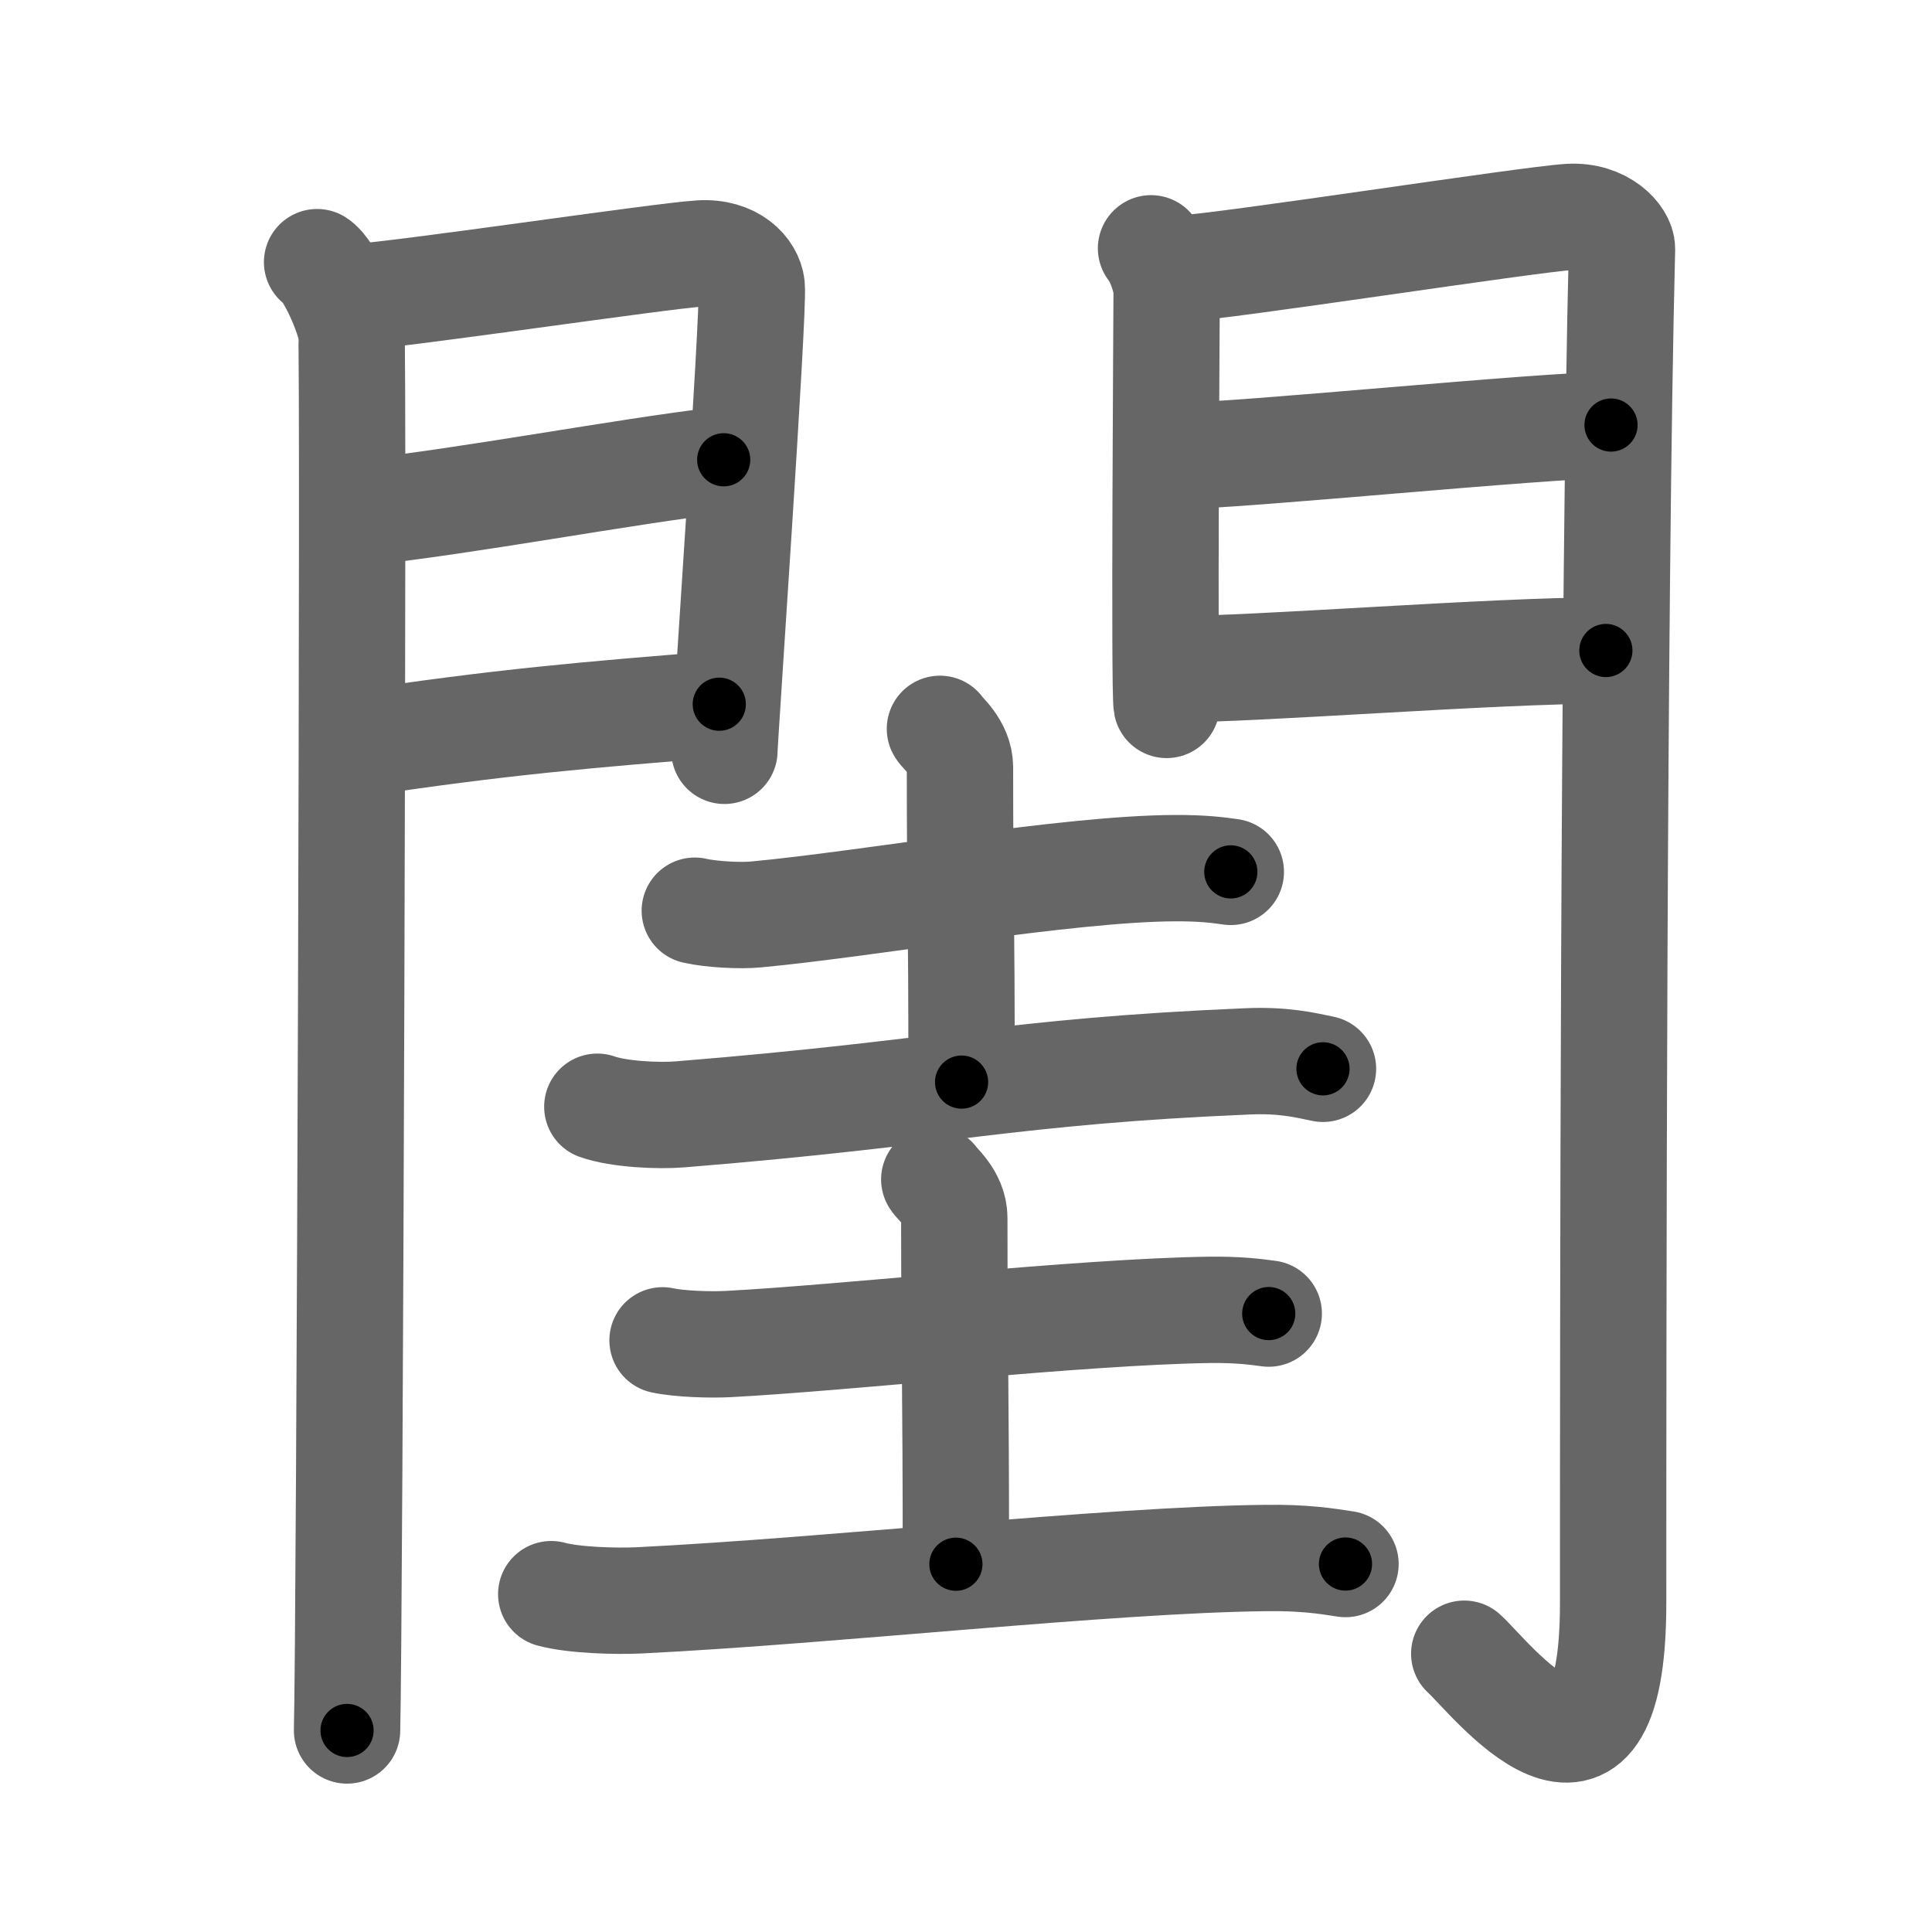 <svg xmlns="http://www.w3.org/2000/svg" viewBox="0 0 109 109" id="95a8"><g fill="none" stroke="#666" stroke-width="6" stroke-linecap="round" stroke-linejoin="round"><g><g><g><path d="M17.89,14.79c0.73,0.46,1.78,2.98,1.93,3.9c0.15,0.93-0.09,73.14-0.24,78.94" /><path d="M20.02,16.76c2.44-0.11,17.27-2.33,19.49-2.46c1.85-0.11,2.81,0.98,2.9,1.85c0.14,1.33-1.54,25.56-1.54,26.21" /><path d="M20.45,28.91c5.99-0.64,14.62-2.29,20.38-2.97" /><path d="M20.02,41.98c8.11-1.24,13.39-1.68,20.56-2.25" /></g><g><path d="M64.94,14.01c0.44,0.55,0.88,1.74,0.88,2.48c0,0.74-0.15,22.54,0,23.28" /><path d="M66.55,15.16c2.49-0.11,19.71-2.79,21.99-2.92c1.9-0.11,2.98,1.15,2.97,1.8c-0.49,19.46-0.5,62.29-0.5,76.4c0,13.31-6.95,4.16-8.4,2.86" /><path d="M66.49,25.72c3.38,0,20.59-1.74,24.4-1.74" /><path d="M66.05,37.76c4.99,0,18.09-1.06,24.55-1.06" /></g></g><g><g><path d="M39.2,51.38c0.91,0.21,2.57,0.3,3.47,0.21C49,51,60.25,49,66.27,48.98c1.51-0.01,2.42,0.1,3.17,0.21" /><path d="M53.03,41.12c0.08,0.19,1.13,0.98,1.13,2.17c0,7.68,0.09,7.6,0.09,17.76" /><path d="M33.7,62.44c1.22,0.43,3.45,0.53,4.67,0.43c15.07-1.22,18.53-2.42,32.01-2.99c2.03-0.09,3.25,0.21,4.26,0.42" /></g><g><path d="M37.38,75.62c0.96,0.21,2.71,0.26,3.67,0.21C47.5,75.5,61,74,68.23,73.9c1.59-0.02,2.55,0.1,3.35,0.21" /><path d="M52.71,66.54c0.08,0.19,1.13,0.98,1.13,2.17c0,7.68,0.09,9.38,0.09,19.54" /><path d="M31.1,89.94c1.29,0.35,3.65,0.41,4.94,0.35C47,89.75,62.5,88,71.4,87.9c2.15-0.03,3.43,0.17,4.51,0.34" /></g></g></g></g><g fill="none" stroke="#000" stroke-width="3" stroke-linecap="round" stroke-linejoin="round"><path d="M17.89,14.79c0.73,0.46,1.78,2.98,1.93,3.9c0.15,0.93-0.09,73.14-0.24,78.94" stroke-dasharray="83.353" stroke-dashoffset="83.353"><animate attributeName="stroke-dashoffset" values="83.353;83.353;0" dur="0.627s" fill="freeze" begin="0s;95a8.click" /></path><path d="M20.02,16.76c2.44-0.11,17.27-2.33,19.49-2.46c1.85-0.11,2.81,0.98,2.9,1.85c0.14,1.33-1.54,25.56-1.54,26.21" stroke-dasharray="49.691" stroke-dashoffset="49.691"><animate attributeName="stroke-dashoffset" values="49.691" fill="freeze" begin="95a8.click" /><animate attributeName="stroke-dashoffset" values="49.691;49.691;0" keyTimes="0;0.558;1" dur="1.124s" fill="freeze" begin="0s;95a8.click" /></path><path d="M20.45,28.91c5.99-0.64,14.62-2.29,20.38-2.97" stroke-dasharray="20.598" stroke-dashoffset="20.598"><animate attributeName="stroke-dashoffset" values="20.598" fill="freeze" begin="95a8.click" /><animate attributeName="stroke-dashoffset" values="20.598;20.598;0" keyTimes="0;0.845;1" dur="1.33s" fill="freeze" begin="0s;95a8.click" /></path><path d="M20.02,41.98c8.11-1.24,13.39-1.68,20.56-2.25" stroke-dasharray="20.689" stroke-dashoffset="20.689"><animate attributeName="stroke-dashoffset" values="20.689" fill="freeze" begin="95a8.click" /><animate attributeName="stroke-dashoffset" values="20.689;20.689;0" keyTimes="0;0.865;1" dur="1.537s" fill="freeze" begin="0s;95a8.click" /></path><path d="M64.94,14.01c0.44,0.55,0.88,1.74,0.88,2.48c0,0.74-0.15,22.54,0,23.28" stroke-dasharray="25.95" stroke-dashoffset="25.95"><animate attributeName="stroke-dashoffset" values="25.95" fill="freeze" begin="95a8.click" /><animate attributeName="stroke-dashoffset" values="25.95;25.95;0" keyTimes="0;0.856;1" dur="1.796s" fill="freeze" begin="0s;95a8.click" /></path><path d="M66.55,15.16c2.49-0.11,19.71-2.79,21.99-2.92c1.9-0.11,2.98,1.15,2.97,1.8c-0.49,19.46-0.5,62.29-0.5,76.4c0,13.31-6.95,4.16-8.4,2.86" stroke-dasharray="117.973" stroke-dashoffset="117.973"><animate attributeName="stroke-dashoffset" values="117.973" fill="freeze" begin="95a8.click" /><animate attributeName="stroke-dashoffset" values="117.973;117.973;0" keyTimes="0;0.669;1" dur="2.683s" fill="freeze" begin="0s;95a8.click" /></path><path d="M66.49,25.72c3.38,0,20.59-1.74,24.4-1.74" stroke-dasharray="24.466" stroke-dashoffset="24.466"><animate attributeName="stroke-dashoffset" values="24.466" fill="freeze" begin="95a8.click" /><animate attributeName="stroke-dashoffset" values="24.466;24.466;0" keyTimes="0;0.916;1" dur="2.928s" fill="freeze" begin="0s;95a8.click" /></path><path d="M66.05,37.76c4.99,0,18.09-1.06,24.55-1.06" stroke-dasharray="24.576" stroke-dashoffset="24.576"><animate attributeName="stroke-dashoffset" values="24.576" fill="freeze" begin="95a8.click" /><animate attributeName="stroke-dashoffset" values="24.576;24.576;0" keyTimes="0;0.922;1" dur="3.174s" fill="freeze" begin="0s;95a8.click" /></path><path d="M39.2,51.38c0.91,0.21,2.57,0.3,3.47,0.21C49,51,60.25,49,66.27,48.98c1.51-0.01,2.42,0.1,3.17,0.21" stroke-dasharray="30.423" stroke-dashoffset="30.423"><animate attributeName="stroke-dashoffset" values="30.423" fill="freeze" begin="95a8.click" /><animate attributeName="stroke-dashoffset" values="30.423;30.423;0" keyTimes="0;0.913;1" dur="3.478s" fill="freeze" begin="0s;95a8.click" /></path><path d="M53.03,41.12c0.08,0.19,1.13,0.98,1.13,2.17c0,7.68,0.09,7.6,0.09,17.76" stroke-dasharray="20.271" stroke-dashoffset="20.271"><animate attributeName="stroke-dashoffset" values="20.271" fill="freeze" begin="95a8.click" /><animate attributeName="stroke-dashoffset" values="20.271;20.271;0" keyTimes="0;0.945;1" dur="3.681s" fill="freeze" begin="0s;95a8.click" /></path><path d="M33.7,62.44c1.22,0.43,3.45,0.53,4.67,0.43c15.07-1.22,18.53-2.42,32.01-2.99c2.03-0.09,3.25,0.21,4.26,0.42" stroke-dasharray="41.168" stroke-dashoffset="41.168"><animate attributeName="stroke-dashoffset" values="41.168" fill="freeze" begin="95a8.click" /><animate attributeName="stroke-dashoffset" values="41.168;41.168;0" keyTimes="0;0.899;1" dur="4.093s" fill="freeze" begin="0s;95a8.click" /></path><path d="M37.38,75.62c0.96,0.21,2.71,0.26,3.67,0.21C47.5,75.5,61,74,68.23,73.9c1.59-0.02,2.55,0.1,3.35,0.21" stroke-dasharray="34.297" stroke-dashoffset="34.297"><animate attributeName="stroke-dashoffset" values="34.297" fill="freeze" begin="95a8.click" /><animate attributeName="stroke-dashoffset" values="34.297;34.297;0" keyTimes="0;0.923;1" dur="4.436s" fill="freeze" begin="0s;95a8.click" /></path><path d="M52.71,66.54c0.08,0.19,1.13,0.98,1.13,2.17c0,7.68,0.09,9.38,0.09,19.54" stroke-dasharray="22.051" stroke-dashoffset="22.051"><animate attributeName="stroke-dashoffset" values="22.051" fill="freeze" begin="95a8.click" /><animate attributeName="stroke-dashoffset" values="22.051;22.051;0" keyTimes="0;0.953;1" dur="4.657s" fill="freeze" begin="0s;95a8.click" /></path><path d="M31.1,89.94c1.29,0.35,3.65,0.41,4.94,0.35C47,89.75,62.5,88,71.4,87.9c2.15-0.03,3.43,0.17,4.51,0.34" stroke-dasharray="44.943" stroke-dashoffset="44.943"><animate attributeName="stroke-dashoffset" values="44.943" fill="freeze" begin="95a8.click" /><animate attributeName="stroke-dashoffset" values="44.943;44.943;0" keyTimes="0;0.912;1" dur="5.106s" fill="freeze" begin="0s;95a8.click" /></path></g></svg>